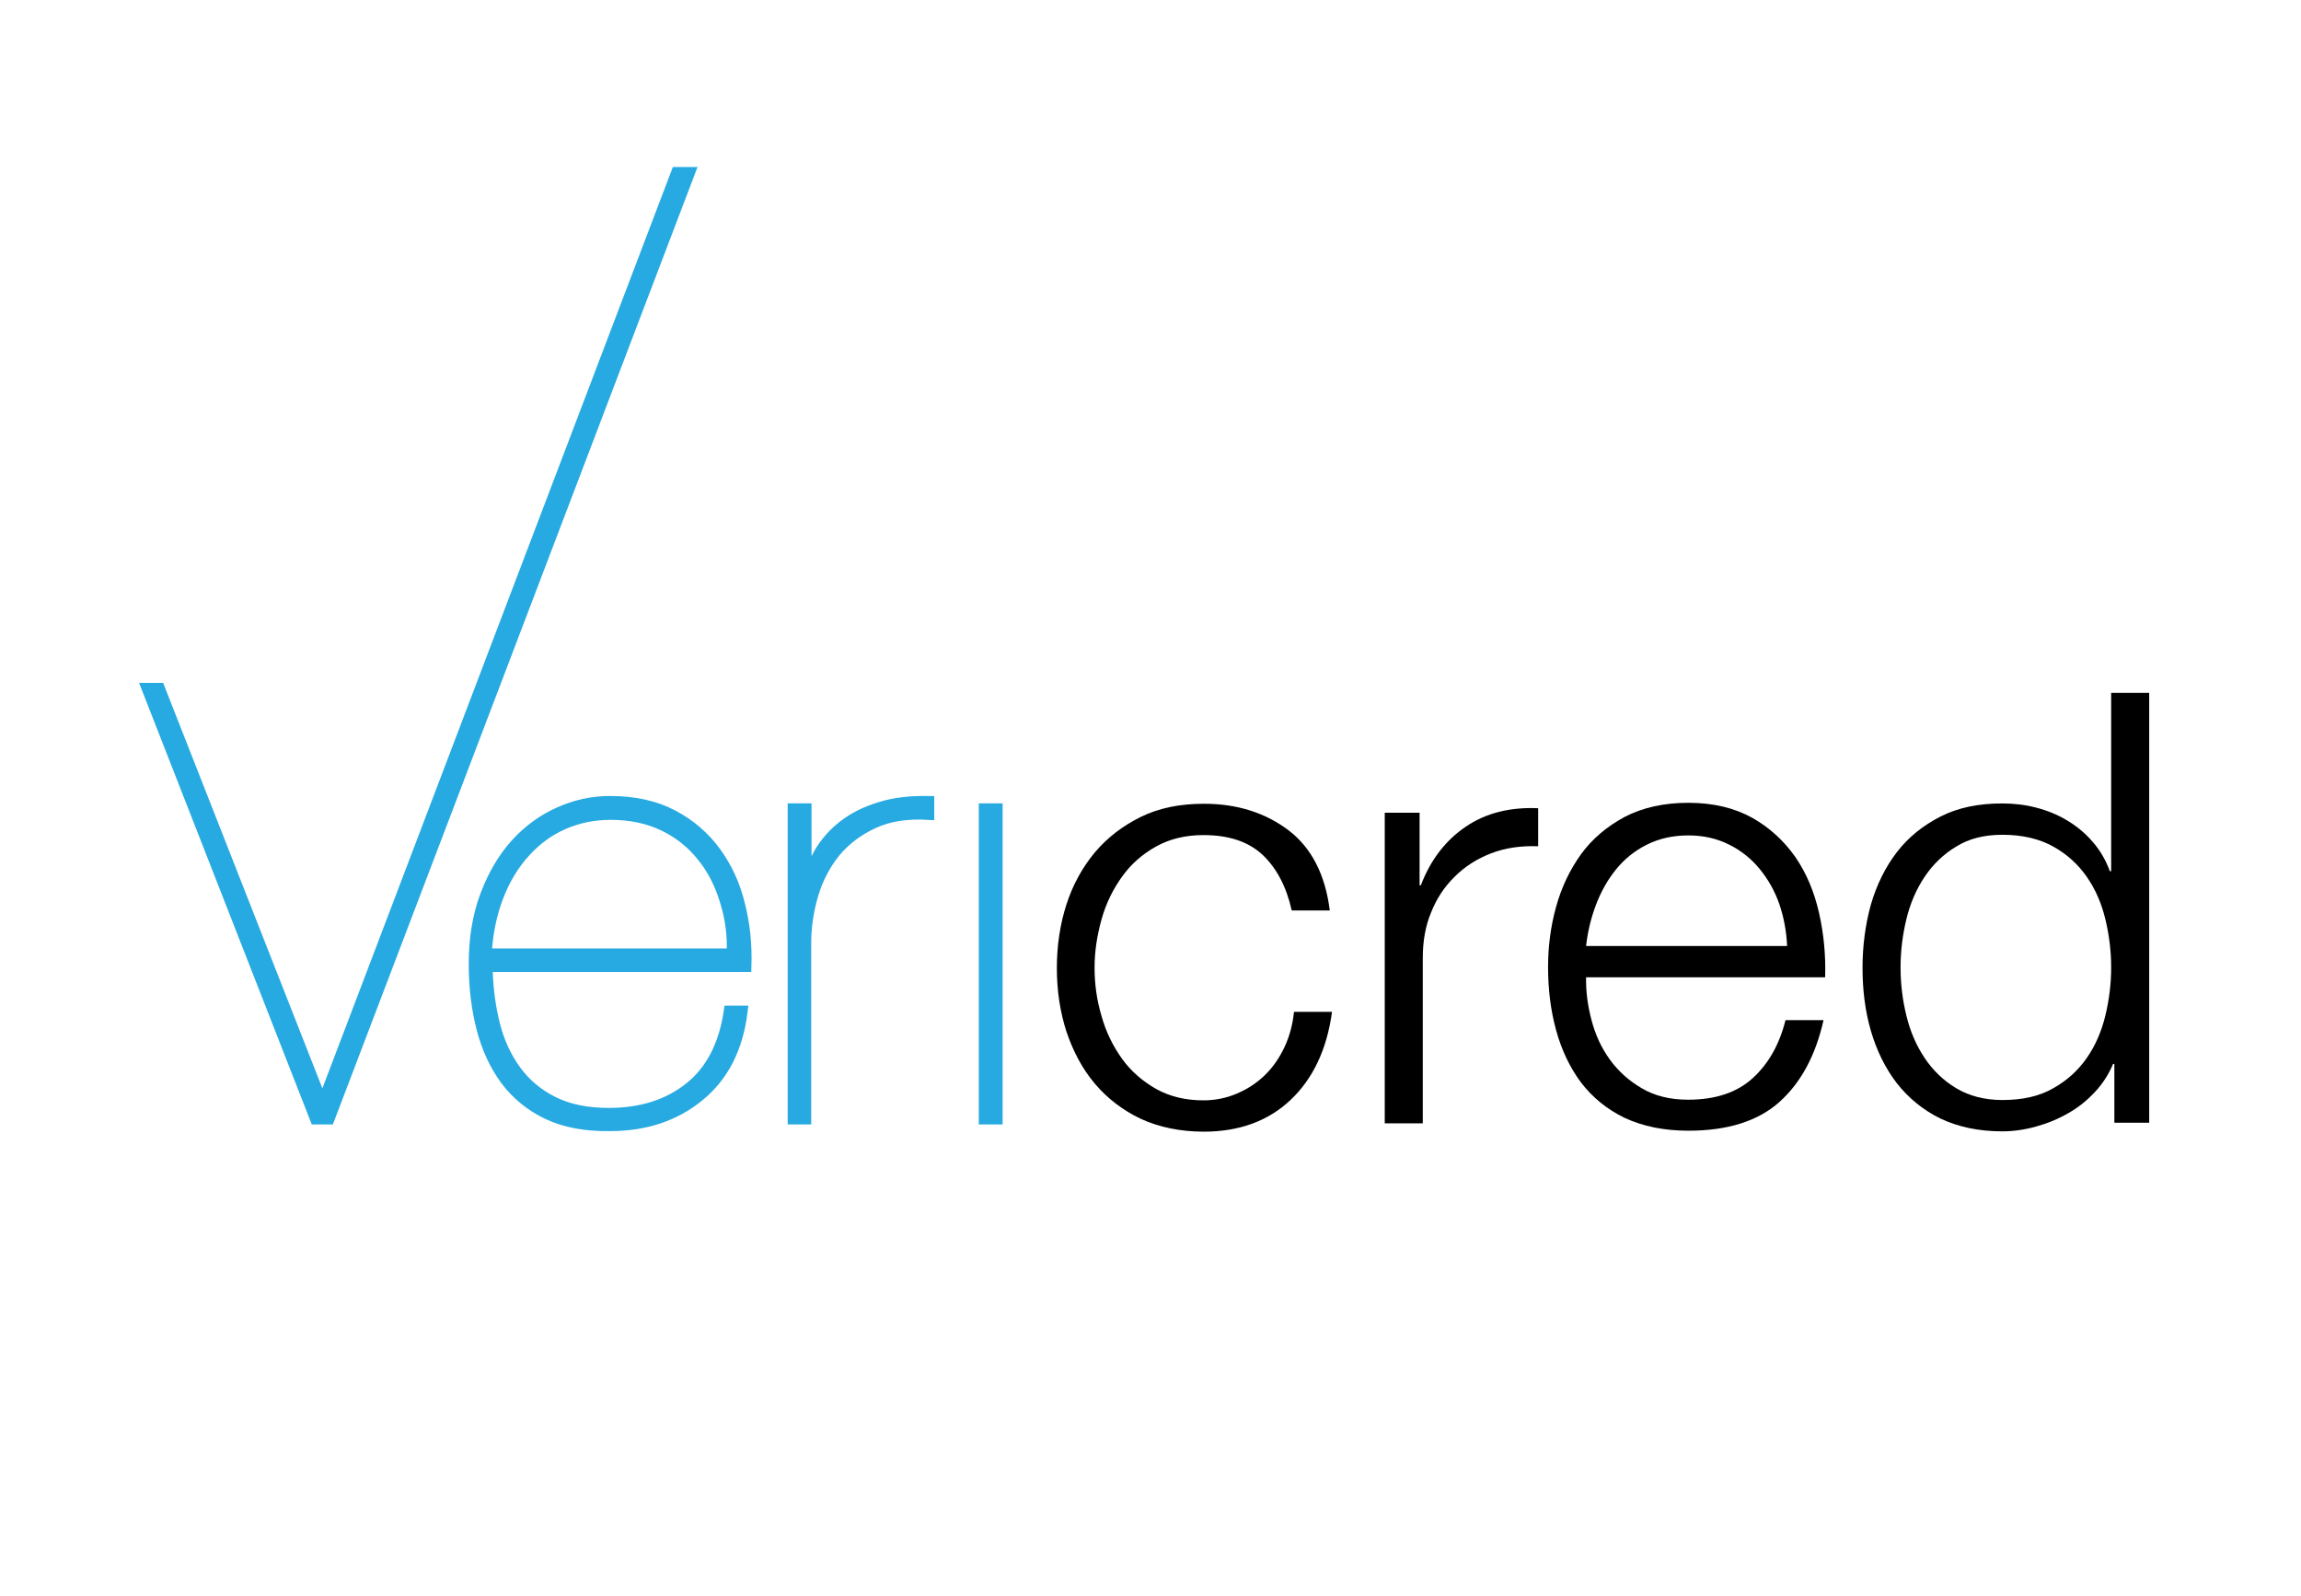 <?xml version="1.0" encoding="utf-8"?>
<!-- Generator: Adobe Illustrator 19.0.0, SVG Export Plug-In . SVG Version: 6.00 Build 0)  -->
<!DOCTYPE svg PUBLIC "-//W3C//DTD SVG 1.1//EN" "http://www.w3.org/Graphics/SVG/1.1/DTD/svg11.dtd">
<svg version="1.1" id="Layer_1" xmlns="http://www.w3.org/2000/svg" xmlns:xlink="http://www.w3.org/1999/xlink" x="0px" y="0px"
	 viewBox="0 0 720 499.4" style="enable-background:new 0 0 720 499.4;" xml:space="preserve">
<style type="text/css">
	.st0{fill:#27AAE1;stroke:#27AAE1;stroke-width:3.663;}
</style>
<path class="st0" d="M215.6,54.1L102.9,350h-4.1L46.2,215.5h3.6l50.9,129.6h0.4L211.8,54.1H215.6z"/>
<path class="st0" d="M154.6,320.5c1.4,5.6,3.7,10.5,6.7,14.6c3,4.1,6.9,7.4,11.7,9.8c4.8,2.4,10.6,3.6,17.5,3.6
	c10.2,0,18.6-2.7,25.3-8c6.7-5.3,10.9-13.3,12.5-24h3.8c-1.4,11.3-5.8,20.1-13.4,26.3c-7.5,6.2-16.8,9.3-27.9,9.3
	c-7.5,0.1-14-1.1-19.3-3.6c-5.3-2.5-9.7-6.1-13.1-10.6c-3.4-4.6-5.9-10-7.5-16.2c-1.6-6.2-2.4-12.9-2.4-20.1c0-8,1.2-15.2,3.6-21.5
	c2.4-6.3,5.5-11.6,9.4-15.9c3.9-4.3,8.4-7.6,13.6-9.9c5.1-2.3,10.4-3.4,15.8-3.4c7.5,0,14,1.4,19.5,4.3c5.5,2.9,9.9,6.7,13.4,11.5
	c3.5,4.8,6,10.2,7.5,16.4c1.6,6.2,2.2,12.6,2,19.2h-81C152.4,308.8,153.2,314.9,154.6,320.5z M227,281.7c-1.6-5.3-4-10-7.3-14
	c-3.2-4-7.2-7.2-12-9.5c-4.8-2.3-10.3-3.5-16.6-3.5c-5.3,0-10.2,1-14.8,3c-4.6,2-8.6,4.9-12.1,8.8c-3.5,3.8-6.3,8.4-8.4,13.8
	c-2.1,5.4-3.4,11.5-3.8,18.3h77.2C229.5,292.6,228.7,287,227,281.7z"/>
<path class="st0" d="M248.3,350v-96.8h3.8v23.9h0.4c0.9-3.6,2.3-7.1,4.1-10.3c1.9-3.2,4.4-6,7.5-8.4c3.1-2.4,6.9-4.3,11.2-5.6
	c4.3-1.4,9.4-2,15.2-1.9v3.8c-6.7-0.4-12.4,0.5-17.2,2.7c-4.8,2.2-8.8,5.2-12,9c-3.1,3.8-5.5,8.3-7,13.3c-1.5,5-2.3,10.2-2.3,15.4
	V350H248.3z"/>
<path class="st0" d="M308.1,350v-96.8h3.8V350H308.1z"/>
<g>
	<path d="M395.1,267.5c-4.4-4.1-10.5-6.2-18.5-6.2c-5.7,0-10.6,1.2-14.9,3.6c-4.3,2.4-7.8,5.5-10.6,9.4c-2.8,3.9-5,8.3-6.4,13.3
		c-1.4,5-2.2,10-2.2,15.2c0,5.2,0.7,10.2,2.2,15.2c1.4,5,3.6,9.4,6.4,13.3c2.8,3.9,6.4,7,10.6,9.4c4.3,2.4,9.2,3.6,14.9,3.6
		c3.6,0,7.1-0.7,10.4-2.1c3.3-1.4,6.2-3.3,8.7-5.7c2.5-2.4,4.6-5.4,6.2-8.8c1.6-3.4,2.6-7.1,3-11.1h11.9c-1.6,11.8-6,21-13,27.6
		c-7,6.6-16.1,9.9-27.1,9.9c-7.4,0-14-1.4-19.7-4c-5.7-2.7-10.5-6.4-14.4-11c-3.9-4.6-6.8-10.1-8.9-16.3c-2-6.2-3-12.8-3-19.9
		c0-7,1-13.7,3-19.9c2-6.2,5-11.6,8.9-16.3c3.9-4.6,8.7-8.3,14.4-11.1c5.7-2.8,12.3-4.1,19.7-4.1c10.4,0,19.2,2.8,26.5,8.3
		c7.2,5.5,11.5,13.9,12.9,25.1h-11.9C402.5,277.4,399.5,271.7,395.1,267.5z"/>
	<path d="M444.2,254.2V277h0.4c3-7.9,7.7-14,14-18.3c6.3-4.3,13.9-6.2,22.7-5.8v11.9c-5.4-0.2-10.3,0.5-14.7,2.2
		c-4.4,1.7-8.2,4.1-11.4,7.3c-3.2,3.1-5.7,6.9-7.4,11.2c-1.8,4.3-2.6,9.1-2.6,14.2v51.8h-11.9v-97.2H444.2z"/>
	<path d="M498,319.2c1.2,4.6,3.1,8.7,5.7,12.3c2.6,3.6,6,6.7,10,9c4,2.4,8.9,3.6,14.5,3.6c8.7,0,15.4-2.3,20.3-6.8
		c4.9-4.5,8.3-10.5,10.2-18.1h11.9c-2.5,11.1-7.1,19.6-13.8,25.6c-6.7,6-16.2,9-28.5,9c-7.7,0-14.3-1.4-19.9-4
		c-5.6-2.7-10.1-6.4-13.7-11.1c-3.5-4.7-6.1-10.2-7.8-16.4s-2.5-12.8-2.5-19.7c0-6.4,0.8-12.7,2.5-18.8c1.7-6.2,4.3-11.6,7.8-16.5
		c3.5-4.8,8.1-8.7,13.7-11.7c5.6-2.9,12.2-4.4,19.9-4.4c7.8,0,14.4,1.6,20,4.7c5.5,3.1,10,7.3,13.5,12.3c3.5,5.1,5.9,10.9,7.4,17.5
		c1.5,6.6,2.1,13.3,1.9,20.1h-74.8C496.2,310.2,496.8,314.7,498,319.2z M556.8,283c-1.4-4.1-3.5-7.8-6.1-11
		c-2.6-3.2-5.8-5.8-9.6-7.7c-3.8-1.9-8-2.9-12.8-2.9c-4.9,0-9.2,1-13,2.9c-3.8,1.9-7,4.5-9.6,7.7c-2.6,3.2-4.7,6.9-6.3,11.1
		c-1.6,4.2-2.6,8.5-3.1,12.9h62.9C559,291.5,558.2,287.1,556.8,283z"/>
	<path d="M661.6,351.4v-18.5h-0.4c-1.3,3.1-3.1,6-5.6,8.7c-2.4,2.6-5.2,4.9-8.4,6.7c-3.1,1.8-6.5,3.2-10.1,4.2
		c-3.6,1-7.1,1.5-10.6,1.5c-7.4,0-13.8-1.4-19.3-4c-5.5-2.7-10-6.4-13.7-11.1c-3.6-4.7-6.3-10.2-8.1-16.4
		c-1.8-6.2-2.6-12.8-2.6-19.7c0-6.9,0.9-13.5,2.6-19.7c1.8-6.2,4.5-11.7,8.1-16.4c3.6-4.7,8.2-8.4,13.7-11.2
		c5.5-2.8,11.9-4.1,19.3-4.1c3.6,0,7.2,0.4,10.6,1.3c3.5,0.9,6.7,2.2,9.7,4c3,1.8,5.7,4,8,6.7c2.3,2.6,4.1,5.7,5.4,9.2h0.4v-55.8
		h11.9v134.5H661.6z M596.5,317.7c1.2,5,3.1,9.4,5.7,13.3c2.6,3.9,5.9,7.1,9.9,9.5c4,2.4,8.9,3.7,14.5,3.7c6.3,0,11.6-1.2,15.9-3.7
		c4.3-2.4,7.8-5.6,10.5-9.5c2.7-3.9,4.6-8.3,5.8-13.3c1.2-5,1.8-10,1.8-15c0-5-0.6-10-1.8-15c-1.2-5-3.1-9.4-5.8-13.3
		c-2.7-3.9-6.2-7.1-10.5-9.5c-4.3-2.4-9.6-3.7-15.9-3.7c-5.7,0-10.5,1.2-14.5,3.7c-4,2.4-7.3,5.6-9.9,9.5c-2.6,3.9-4.5,8.3-5.7,13.3
		c-1.2,5-1.8,10-1.8,15C594.7,307.8,595.3,312.8,596.5,317.7z"/>
</g>
</svg>
